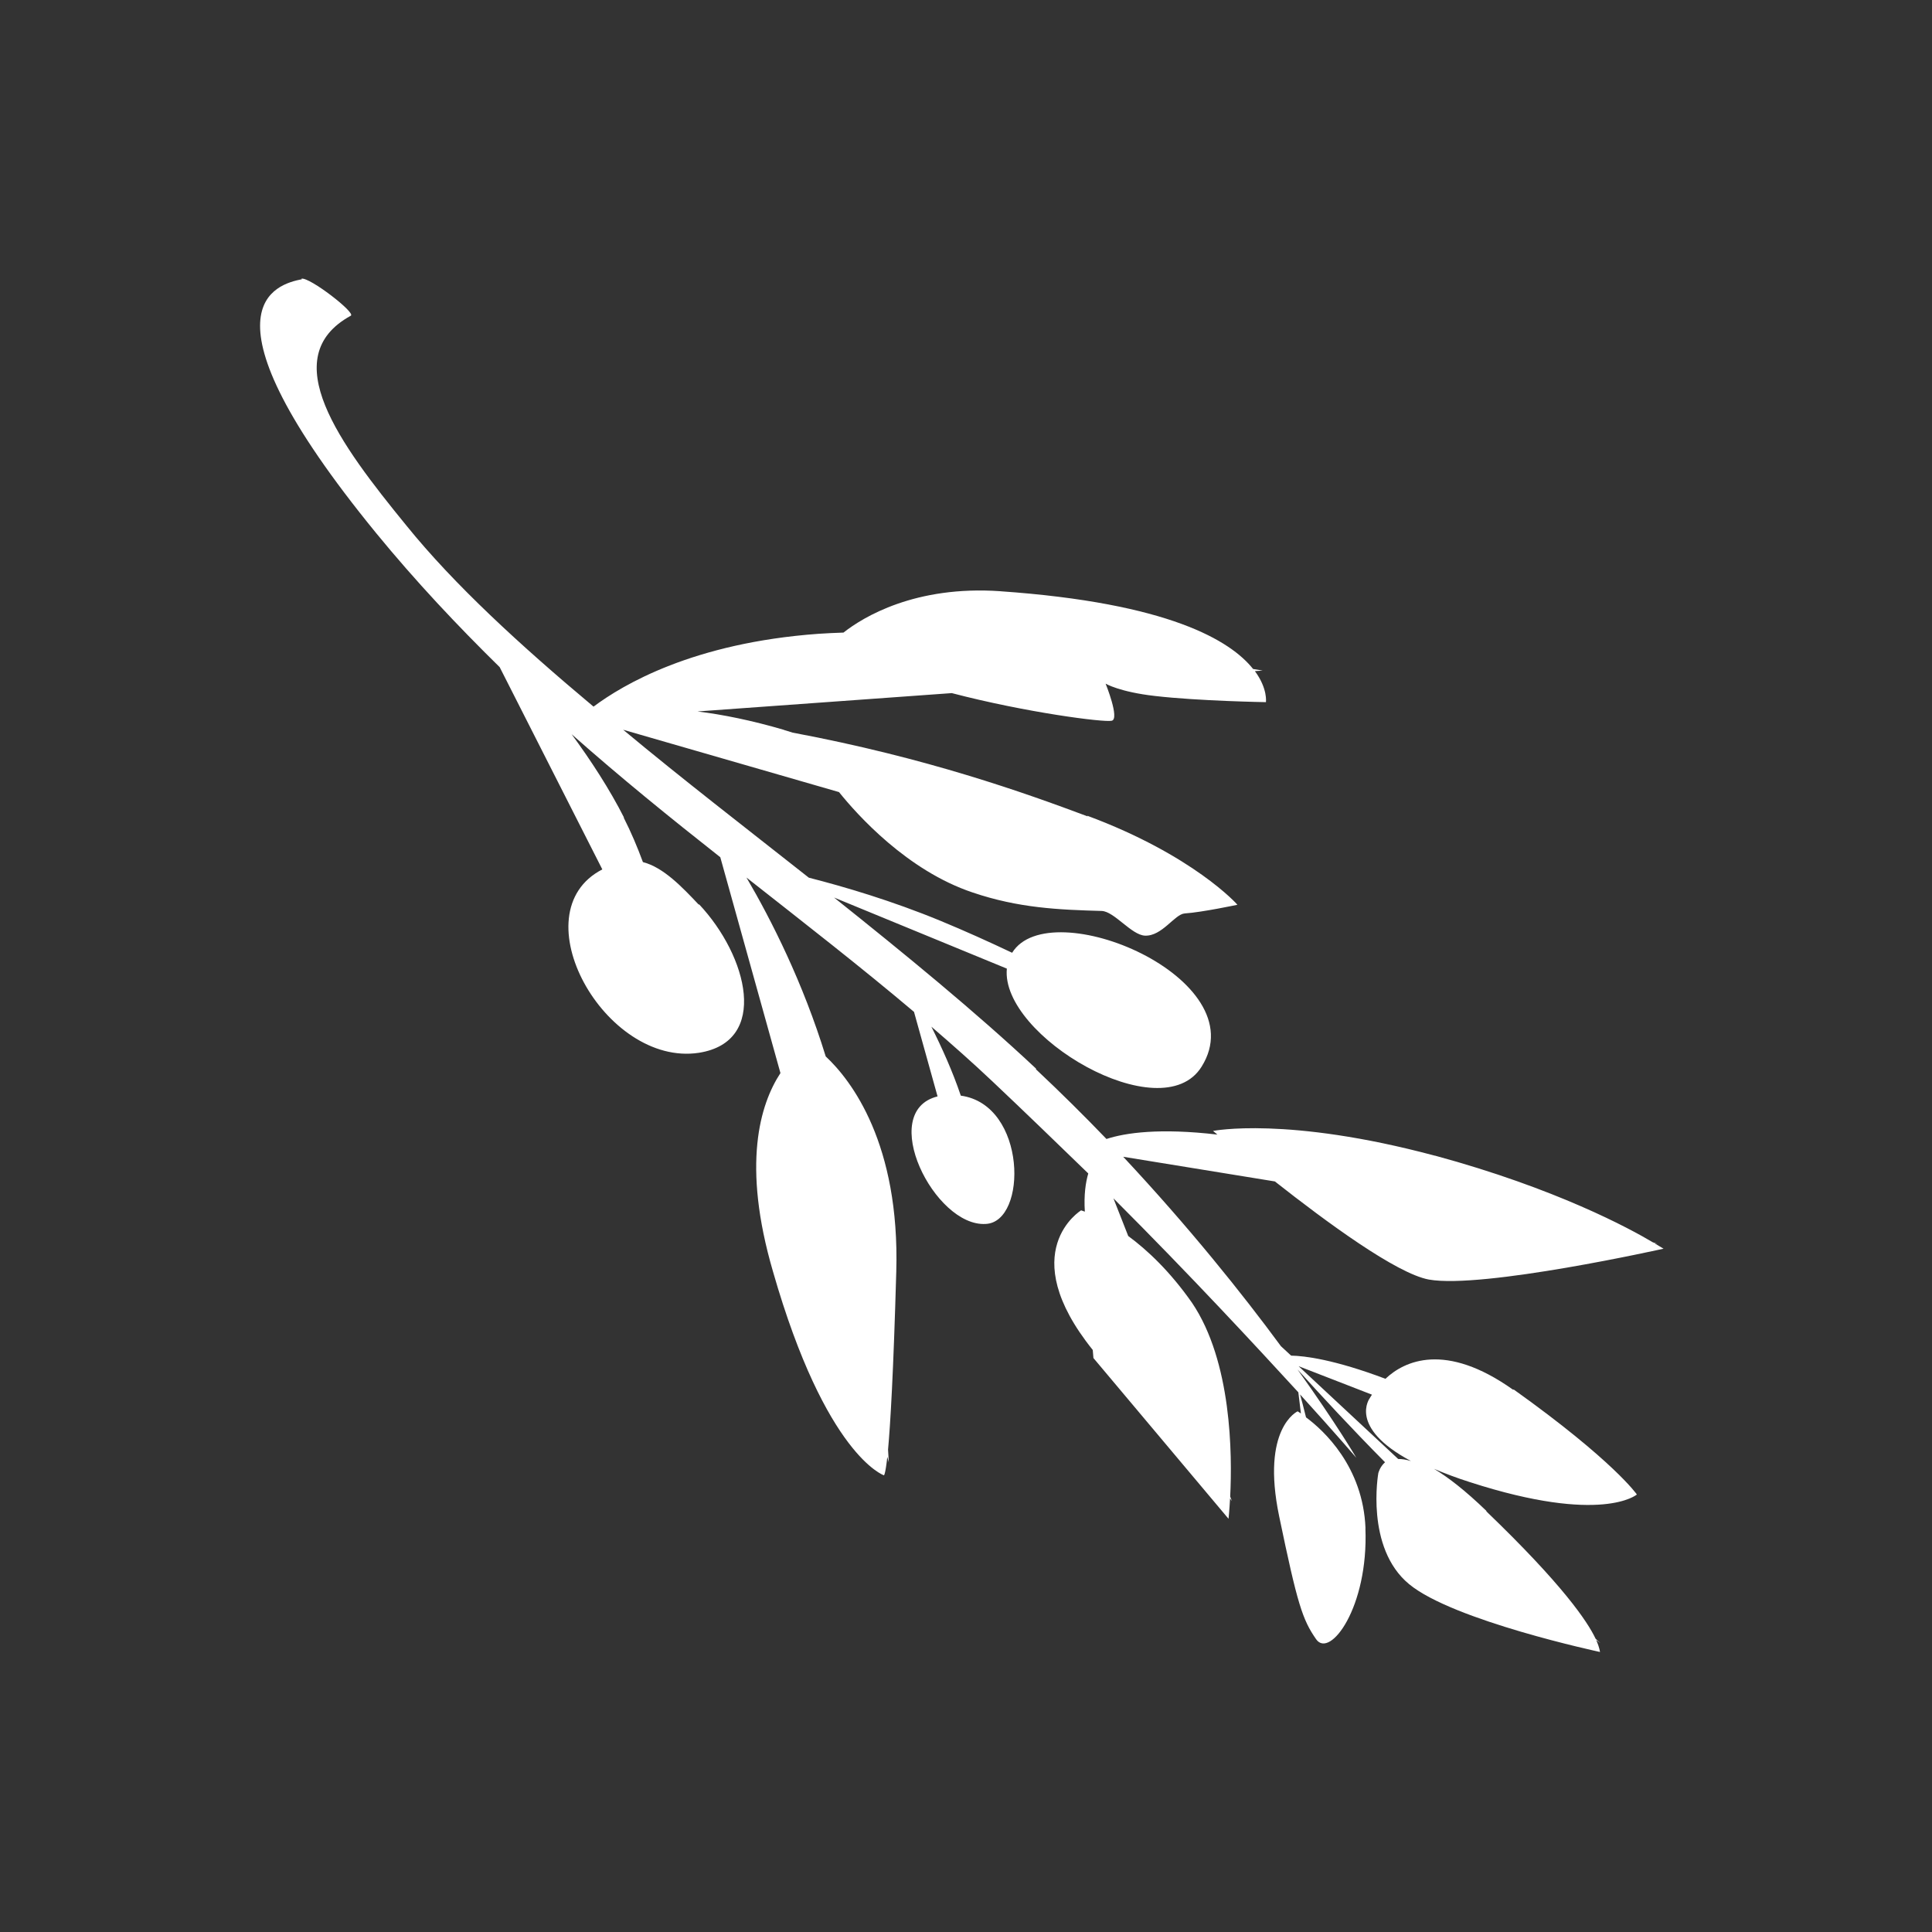 <svg id="Logo_1_" width="256px" height="256px" enable-background="new 0 0 256 256" version="1.1" viewBox="0 0 256 256" xml:space="preserve" xmlns="http://www.w3.org/2000/svg"><rect x="0" y="0" width="256" height="256" fill="#333333" stroke="none"/><path d="m40 37c-3.21 0.644-14.8 3.47 9.81 33.6 5.28 6.45 10.8 12.3 16.4 17.8l13.6 26.8c-11.1 5.72 0.355 26.2 12.8 24.3 9.34-1.47 6.49-12.8 0-19.7v0.092c-2.2-2.33-4.69-4.96-7.42-5.66-0.725-1.96-1.56-3.96-2.58-5.96l0.103 0.115c-1.94-3.83-4.43-7.64-6.97-11.1 6.54 5.79 13.1 11.1 19.7 16.3l7.97 28.6c-2.7 4.12-5.14 12.1-0.988 26.3 7 24.4 14.7 27 14.7 27s0.182-2e-3 0.447-2.44l0.198 0.712c9e-5 0-0.08-1.29-0.099-1.68 0.308-3.37 0.71-10.1 1.09-23.6 0.476-16.9-5.92-25.3-9.35-28.5-3.01-9.79-7.21-18.1-10.5-23.7 7.61 5.99 15.1 11.8 22.2 17.8l3.12 11.2c-8.03 2-0.405 17.3 6.37 16.9 5.57-0.224 5.48-15.8-3.29-17-1.08-3.21-2.54-6.43-3.9-9.14 2.76 2.38 5.48 4.78 8.09 7.25 4.45 4.2 8.65 8.28 12.7 12.2-0.344 1.18-0.596 2.83-0.454 5.06-0.293-0.109-0.492-0.173-0.492-0.173s-8.94 5.45 1.54 18.5c0.056 0.677 0.09 1.07 0.09 1.07l17.9 21.3c0-2.7e-4 0.115-1.06 0.205-2.7 0.022 0.032 0.25 0.361 0.25 0.361l-0.234-0.599c0.282-5.6 0.212-17.9-5.07-25.7-2.91-4.15-5.9-6.96-8.44-8.83l-1.96-4.99c10.4 10.4 18.9 19.6 24.5 25.7l0.342 2.8c-0.265-0.179-0.434-0.281-0.434-0.281s-4.88 2.21-2.45 13.9 3.09 13.7 4.9 16.3c1.82 2.62 6.95-4.23 6.53-14.7h0.011c-0.314-8.18-5.57-13-7.88-14.7-0.312-1.25-0.589-2.32-0.791-3.04 4.75 5.23 7.45 8.39 7.45 8.39s-2.68-4.57-7.79-11.7c3.11 3.43 7.14 7.8 11.6 12.3-0.71 0.63-0.891 1.45-0.891 1.45s-1.76 9.88 4.08 14.7c5.84 4.84 25.3 8.99 25.3 8.99-0.03-0.016-0.015-0.487-0.514-1.59 0.117 0.087 0.571 0.429 0.571 0.429l-0.643-0.596c-1.08-2.28-4.34-7.14-14.5-16.9l0.058-0.011c-2.85-2.75-5.12-4.5-6.97-5.6 1.39 0.589 2.93 1.18 4.78 1.77 17.5 5.65 22.1 1.63 22.1 1.63s-3.04-4.43-16.3-13.9l-0.115 9e-3c-8.97-6.37-14.4-3.81-16.9-1.44-6.76-2.55-10.7-3.04-12.5-3.07l-1.35-1.25c-5.12-6.96-12.2-15.8-20.9-25.1l20.1 3.27c6.87 5.41 16.1 12.2 20.4 13 7.13 1.27 31.1-4.09 31.1-4.09s-0.715-0.424-1.21-0.721l0.403 0.065c-3e-5 -3e-5 -0.545-0.163-0.591-0.177-3.06-1.82-12.8-7.13-28.9-11.5v0.011c-19.6-5.25-29.4-3.28-29.4-3.28s0.508 0.423 0.582 0.485c-7.65-0.897-12.2-0.239-14.7 0.58-2.94-3.06-6.06-6.15-9.37-9.26l0.07-0.034c-8.09-7.59-17.4-15.2-26.8-22.7l22.9 9.42c-0.878 8.91 20.5 21.5 25.8 13 7.35-11.7-20.1-23.2-25.1-15.1-3.08-1.46-6.27-2.9-9.44-4.21-6.45-2.67-12.8-4.54-17.5-5.74-8.35-6.59-16.8-13.1-24.6-19.6l28.6 8.26c2.4 2.99 9.03 10.4 17.7 13.3 6.1 2.07 11.4 2.29 17.1 2.45 1.66 0.047 3.95 3.19 5.73 3.27 2.27 0.108 3.95-2.85 5.27-2.94 2.32-0.154 6.99-1.15 6.99-1.15 0.019-0.013-5.82-6.57-19.9-11.8l0.07 0.092c-8.43-3.15-21.3-7.76-39.1-11.1-0.403-0.122-0.833-0.263-1.23-0.38l0.115 0.022c-4.37-1.28-8.18-2.04-11.5-2.45l33.7-2.43c9.83 2.57 20.2 3.91 21.2 3.66 1.07-0.266-0.818-4.91-0.818-4.91s1.86 1.1 6.54 1.63c5.82 0.673 14.7 0.818 14.7 0.818s0.266-1.77-1.46-4.11l1.03-0.074s-1.07-0.177-1.27-0.212c-2.98-3.74-11.1-8.74-33.5-10.3l0.025-0.002c-11.3-0.789-18.2 3.43-20.8 5.48-1.13 0.042-2.25 0.085-3.32 0.162-16.6 1.2-25.9 6.74-29.8 9.65-9.75-8.16-18.5-16.2-24.8-24-8.82-10.8-17.4-22.3-7.36-27.8 0.688-0.382-5.45-5.13-6.54-4.91zm132 144 9.79 3.8c-0.184 0.276-0.281 0.454-0.281 0.454s-2.96 3.85 5.45 8.34c-0.65-0.193-1.21-0.277-1.69-0.269l-13.2-12.3z" fill="#fff"/></svg>
